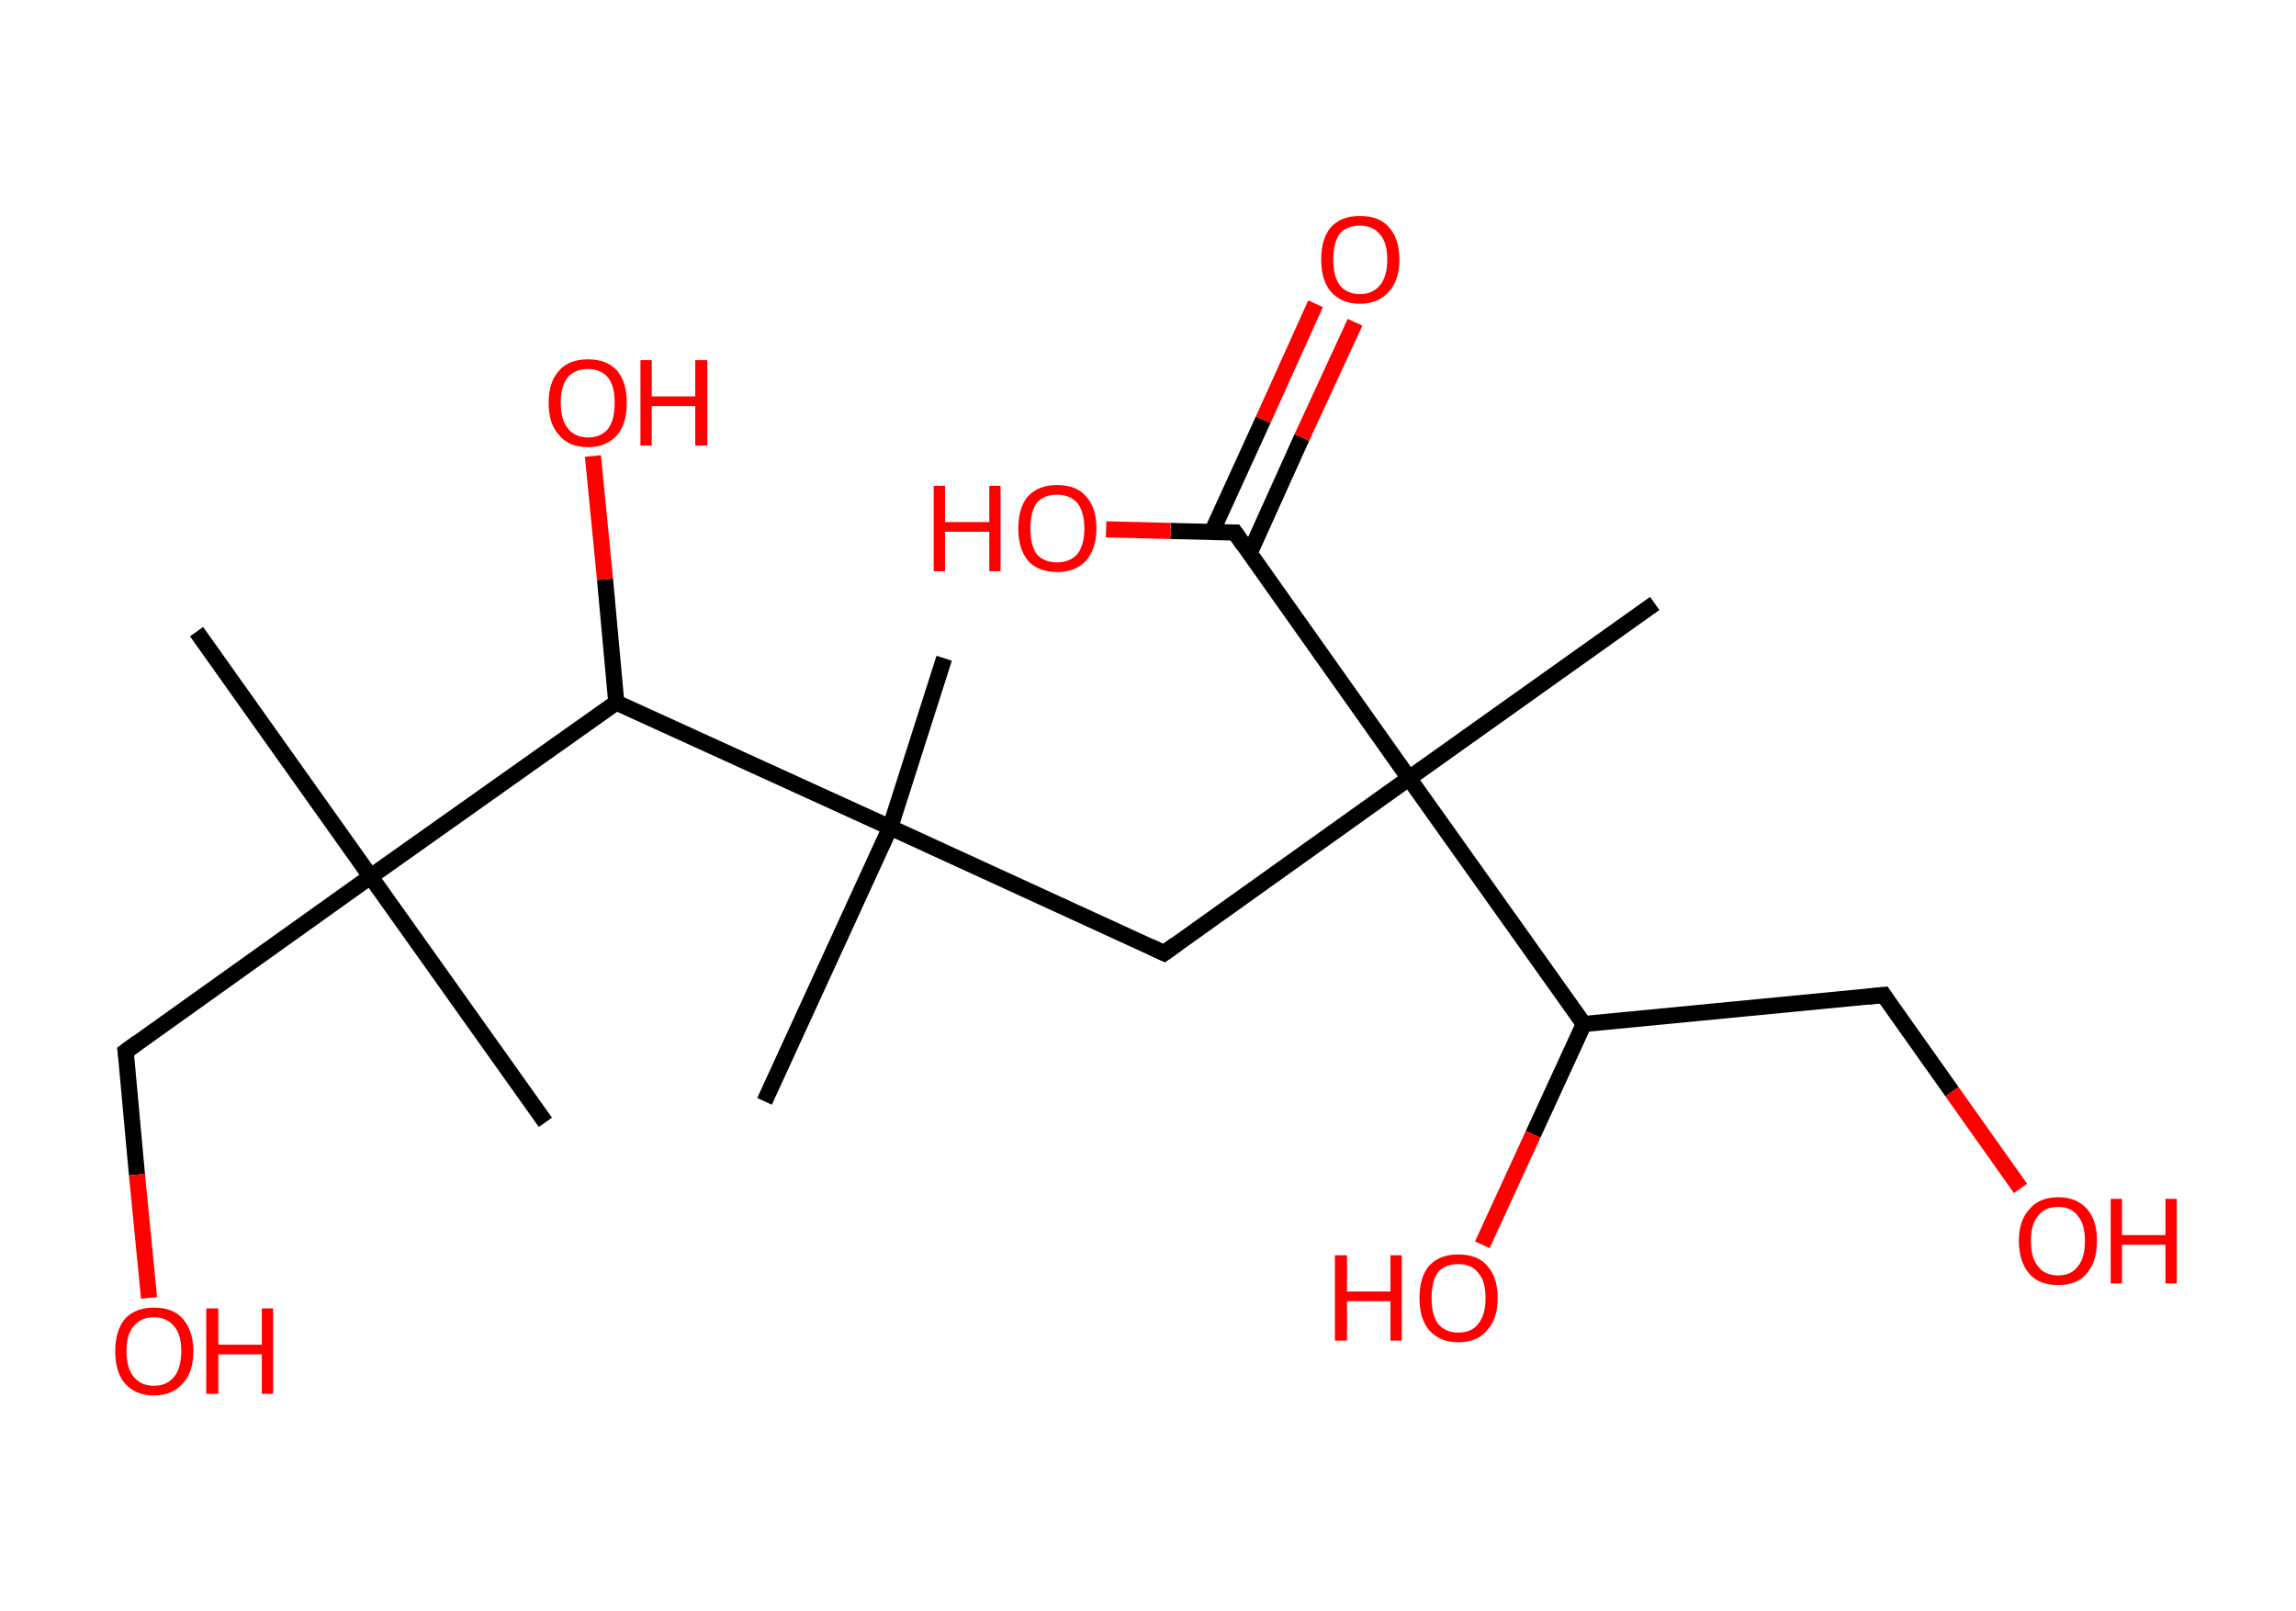 <?xml version='1.0' encoding='ASCII' standalone='yes'?>
<svg xmlns="http://www.w3.org/2000/svg" xmlns:rdkit="http://www.rdkit.org/xml" xmlns:xlink="http://www.w3.org/1999/xlink" version="1.1" baseProfile="full" xml:space="preserve" width="285px" height="200px" viewBox="0 0 285 200">
<!-- END OF HEADER -->
<rect style="opacity:1.0;fill:#FFFFFF;stroke:none" width="285.0" height="200.0" x="0.0" y="0.0"> </rect>
<path class="bond-0 atom-0 atom-1" d="M 24.4,78.4 L 46.0,108.8" style="fill:none;fill-rule:evenodd;stroke:#000000;stroke-width:2.0px;stroke-linecap:butt;stroke-linejoin:miter;stroke-opacity:1"/>
<path class="bond-1 atom-1 atom-2" d="M 46.0,108.8 L 67.7,139.3" style="fill:none;fill-rule:evenodd;stroke:#000000;stroke-width:2.0px;stroke-linecap:butt;stroke-linejoin:miter;stroke-opacity:1"/>
<path class="bond-2 atom-1 atom-3" d="M 46.0,108.8 L 15.6,130.5" style="fill:none;fill-rule:evenodd;stroke:#000000;stroke-width:2.0px;stroke-linecap:butt;stroke-linejoin:miter;stroke-opacity:1"/>
<path class="bond-3 atom-3 atom-4" d="M 15.6,130.5 L 17.0,145.8" style="fill:none;fill-rule:evenodd;stroke:#000000;stroke-width:2.0px;stroke-linecap:butt;stroke-linejoin:miter;stroke-opacity:1"/>
<path class="bond-3 atom-3 atom-4" d="M 17.0,145.8 L 18.5,161.1" style="fill:none;fill-rule:evenodd;stroke:#FF0000;stroke-width:2.0px;stroke-linecap:butt;stroke-linejoin:miter;stroke-opacity:1"/>
<path class="bond-4 atom-1 atom-5" d="M 46.0,108.8 L 76.5,87.2" style="fill:none;fill-rule:evenodd;stroke:#000000;stroke-width:2.0px;stroke-linecap:butt;stroke-linejoin:miter;stroke-opacity:1"/>
<path class="bond-5 atom-5 atom-6" d="M 76.5,87.2 L 75.1,71.9" style="fill:none;fill-rule:evenodd;stroke:#000000;stroke-width:2.0px;stroke-linecap:butt;stroke-linejoin:miter;stroke-opacity:1"/>
<path class="bond-5 atom-5 atom-6" d="M 75.1,71.9 L 73.6,56.6" style="fill:none;fill-rule:evenodd;stroke:#FF0000;stroke-width:2.0px;stroke-linecap:butt;stroke-linejoin:miter;stroke-opacity:1"/>
<path class="bond-6 atom-5 atom-7" d="M 76.5,87.2 L 110.5,102.7" style="fill:none;fill-rule:evenodd;stroke:#000000;stroke-width:2.0px;stroke-linecap:butt;stroke-linejoin:miter;stroke-opacity:1"/>
<path class="bond-7 atom-7 atom-8" d="M 110.5,102.7 L 117.2,81.7" style="fill:none;fill-rule:evenodd;stroke:#000000;stroke-width:2.0px;stroke-linecap:butt;stroke-linejoin:miter;stroke-opacity:1"/>
<path class="bond-8 atom-7 atom-9" d="M 110.5,102.7 L 94.9,136.7" style="fill:none;fill-rule:evenodd;stroke:#000000;stroke-width:2.0px;stroke-linecap:butt;stroke-linejoin:miter;stroke-opacity:1"/>
<path class="bond-9 atom-7 atom-10" d="M 110.5,102.7 L 144.5,118.3" style="fill:none;fill-rule:evenodd;stroke:#000000;stroke-width:2.0px;stroke-linecap:butt;stroke-linejoin:miter;stroke-opacity:1"/>
<path class="bond-10 atom-10 atom-11" d="M 144.5,118.3 L 174.9,96.6" style="fill:none;fill-rule:evenodd;stroke:#000000;stroke-width:2.0px;stroke-linecap:butt;stroke-linejoin:miter;stroke-opacity:1"/>
<path class="bond-11 atom-11 atom-12" d="M 174.9,96.6 L 205.4,74.9" style="fill:none;fill-rule:evenodd;stroke:#000000;stroke-width:2.0px;stroke-linecap:butt;stroke-linejoin:miter;stroke-opacity:1"/>
<path class="bond-12 atom-11 atom-13" d="M 174.9,96.6 L 153.3,66.1" style="fill:none;fill-rule:evenodd;stroke:#000000;stroke-width:2.0px;stroke-linecap:butt;stroke-linejoin:miter;stroke-opacity:1"/>
<path class="bond-13 atom-13 atom-14" d="M 155.1,68.7 L 161.6,54.3" style="fill:none;fill-rule:evenodd;stroke:#000000;stroke-width:2.0px;stroke-linecap:butt;stroke-linejoin:miter;stroke-opacity:1"/>
<path class="bond-13 atom-13 atom-14" d="M 161.6,54.3 L 168.2,40.0" style="fill:none;fill-rule:evenodd;stroke:#FF0000;stroke-width:2.0px;stroke-linecap:butt;stroke-linejoin:miter;stroke-opacity:1"/>
<path class="bond-13 atom-13 atom-14" d="M 150.4,66.1 L 156.8,52.1" style="fill:none;fill-rule:evenodd;stroke:#000000;stroke-width:2.0px;stroke-linecap:butt;stroke-linejoin:miter;stroke-opacity:1"/>
<path class="bond-13 atom-13 atom-14" d="M 156.8,52.1 L 163.3,37.7" style="fill:none;fill-rule:evenodd;stroke:#FF0000;stroke-width:2.0px;stroke-linecap:butt;stroke-linejoin:miter;stroke-opacity:1"/>
<path class="bond-14 atom-13 atom-15" d="M 153.3,66.1 L 145.3,65.9" style="fill:none;fill-rule:evenodd;stroke:#000000;stroke-width:2.0px;stroke-linecap:butt;stroke-linejoin:miter;stroke-opacity:1"/>
<path class="bond-14 atom-13 atom-15" d="M 145.3,65.9 L 137.3,65.7" style="fill:none;fill-rule:evenodd;stroke:#FF0000;stroke-width:2.0px;stroke-linecap:butt;stroke-linejoin:miter;stroke-opacity:1"/>
<path class="bond-15 atom-11 atom-16" d="M 174.9,96.6 L 196.6,127.1" style="fill:none;fill-rule:evenodd;stroke:#000000;stroke-width:2.0px;stroke-linecap:butt;stroke-linejoin:miter;stroke-opacity:1"/>
<path class="bond-16 atom-16 atom-17" d="M 196.6,127.1 L 190.3,140.8" style="fill:none;fill-rule:evenodd;stroke:#000000;stroke-width:2.0px;stroke-linecap:butt;stroke-linejoin:miter;stroke-opacity:1"/>
<path class="bond-16 atom-16 atom-17" d="M 190.3,140.8 L 184.0,154.5" style="fill:none;fill-rule:evenodd;stroke:#FF0000;stroke-width:2.0px;stroke-linecap:butt;stroke-linejoin:miter;stroke-opacity:1"/>
<path class="bond-17 atom-16 atom-18" d="M 196.6,127.1 L 233.8,123.5" style="fill:none;fill-rule:evenodd;stroke:#000000;stroke-width:2.0px;stroke-linecap:butt;stroke-linejoin:miter;stroke-opacity:1"/>
<path class="bond-18 atom-18 atom-19" d="M 233.8,123.5 L 242.3,135.5" style="fill:none;fill-rule:evenodd;stroke:#000000;stroke-width:2.0px;stroke-linecap:butt;stroke-linejoin:miter;stroke-opacity:1"/>
<path class="bond-18 atom-18 atom-19" d="M 242.3,135.5 L 250.8,147.5" style="fill:none;fill-rule:evenodd;stroke:#FF0000;stroke-width:2.0px;stroke-linecap:butt;stroke-linejoin:miter;stroke-opacity:1"/>
<path d="M 17.1,129.4 L 15.6,130.5 L 15.7,131.2" style="fill:none;stroke:#000000;stroke-width:2.0px;stroke-linecap:butt;stroke-linejoin:miter;stroke-opacity:1;"/>
<path d="M 142.8,117.5 L 144.5,118.3 L 146.0,117.2" style="fill:none;stroke:#000000;stroke-width:2.0px;stroke-linecap:butt;stroke-linejoin:miter;stroke-opacity:1;"/>
<path d="M 154.4,67.7 L 153.3,66.1 L 152.9,66.1" style="fill:none;stroke:#000000;stroke-width:2.0px;stroke-linecap:butt;stroke-linejoin:miter;stroke-opacity:1;"/>
<path d="M 231.9,123.7 L 233.8,123.5 L 234.2,124.1" style="fill:none;stroke:#000000;stroke-width:2.0px;stroke-linecap:butt;stroke-linejoin:miter;stroke-opacity:1;"/>
<path class="atom-4" d="M 14.3 167.7 Q 14.3 165.2, 15.5 163.7 Q 16.8 162.3, 19.1 162.3 Q 21.5 162.3, 22.7 163.7 Q 24.0 165.2, 24.0 167.7 Q 24.0 170.3, 22.7 171.7 Q 21.4 173.2, 19.1 173.2 Q 16.8 173.2, 15.5 171.7 Q 14.3 170.3, 14.3 167.7 M 19.1 172.0 Q 20.7 172.0, 21.6 170.9 Q 22.5 169.8, 22.5 167.7 Q 22.5 165.6, 21.6 164.6 Q 20.7 163.5, 19.1 163.5 Q 17.5 163.5, 16.6 164.6 Q 15.7 165.6, 15.7 167.7 Q 15.7 169.8, 16.6 170.9 Q 17.5 172.0, 19.1 172.0 " fill="#FF0000"/>
<path class="atom-4" d="M 25.6 162.4 L 27.1 162.4 L 27.1 166.9 L 32.5 166.9 L 32.5 162.4 L 33.9 162.4 L 33.9 173.0 L 32.5 173.0 L 32.5 168.1 L 27.1 168.1 L 27.1 173.0 L 25.6 173.0 L 25.6 162.4 " fill="#FF0000"/>
<path class="atom-6" d="M 68.1 50.0 Q 68.1 47.4, 69.4 46.0 Q 70.6 44.6, 73.0 44.6 Q 75.3 44.6, 76.6 46.0 Q 77.8 47.4, 77.8 50.0 Q 77.8 52.6, 76.6 54.0 Q 75.3 55.5, 73.0 55.5 Q 70.6 55.5, 69.4 54.0 Q 68.1 52.6, 68.1 50.0 M 73.0 54.3 Q 74.6 54.3, 75.5 53.2 Q 76.3 52.1, 76.3 50.0 Q 76.3 47.9, 75.5 46.9 Q 74.6 45.8, 73.0 45.8 Q 71.4 45.8, 70.5 46.8 Q 69.6 47.9, 69.6 50.0 Q 69.6 52.1, 70.5 53.2 Q 71.4 54.3, 73.0 54.3 " fill="#FF0000"/>
<path class="atom-6" d="M 79.5 44.7 L 80.9 44.7 L 80.9 49.2 L 86.3 49.2 L 86.3 44.7 L 87.8 44.7 L 87.8 55.3 L 86.3 55.3 L 86.3 50.4 L 80.9 50.4 L 80.9 55.3 L 79.5 55.3 L 79.5 44.7 " fill="#FF0000"/>
<path class="atom-14" d="M 164.0 32.2 Q 164.0 29.6, 165.2 28.2 Q 166.5 26.8, 168.8 26.8 Q 171.2 26.8, 172.4 28.2 Q 173.7 29.6, 173.7 32.2 Q 173.7 34.8, 172.4 36.2 Q 171.1 37.7, 168.8 37.7 Q 166.5 37.7, 165.2 36.2 Q 164.0 34.8, 164.0 32.2 M 168.8 36.5 Q 170.4 36.5, 171.3 35.4 Q 172.2 34.3, 172.2 32.2 Q 172.2 30.1, 171.3 29.1 Q 170.4 28.0, 168.8 28.0 Q 167.2 28.0, 166.3 29.0 Q 165.5 30.1, 165.5 32.2 Q 165.5 34.3, 166.3 35.4 Q 167.2 36.5, 168.8 36.5 " fill="#FF0000"/>
<path class="atom-15" d="M 115.9 60.3 L 117.3 60.3 L 117.3 64.8 L 122.8 64.8 L 122.8 60.3 L 124.2 60.3 L 124.2 70.9 L 122.8 70.9 L 122.8 66.0 L 117.3 66.0 L 117.3 70.9 L 115.9 70.9 L 115.9 60.3 " fill="#FF0000"/>
<path class="atom-15" d="M 126.4 65.6 Q 126.4 63.0, 127.6 61.6 Q 128.9 60.2, 131.2 60.2 Q 133.6 60.2, 134.8 61.6 Q 136.1 63.0, 136.1 65.6 Q 136.1 68.1, 134.8 69.6 Q 133.5 71.0, 131.2 71.0 Q 128.9 71.0, 127.6 69.6 Q 126.4 68.1, 126.4 65.6 M 131.2 69.8 Q 132.8 69.8, 133.7 68.8 Q 134.6 67.7, 134.6 65.6 Q 134.6 63.5, 133.7 62.4 Q 132.8 61.4, 131.2 61.4 Q 129.6 61.4, 128.7 62.4 Q 127.9 63.5, 127.9 65.6 Q 127.9 67.7, 128.7 68.8 Q 129.6 69.8, 131.2 69.8 " fill="#FF0000"/>
<path class="atom-17" d="M 165.7 155.8 L 167.2 155.8 L 167.2 160.3 L 172.6 160.3 L 172.6 155.8 L 174.0 155.8 L 174.0 166.4 L 172.6 166.4 L 172.6 161.5 L 167.2 161.5 L 167.2 166.4 L 165.7 166.4 L 165.7 155.8 " fill="#FF0000"/>
<path class="atom-17" d="M 176.2 161.1 Q 176.2 158.5, 177.4 157.1 Q 178.7 155.7, 181.0 155.7 Q 183.4 155.7, 184.6 157.1 Q 185.9 158.5, 185.9 161.1 Q 185.9 163.7, 184.6 165.1 Q 183.4 166.6, 181.0 166.6 Q 178.7 166.6, 177.4 165.1 Q 176.2 163.7, 176.2 161.1 M 181.0 165.4 Q 182.7 165.4, 183.5 164.3 Q 184.4 163.2, 184.4 161.1 Q 184.4 159.0, 183.5 158.0 Q 182.7 156.9, 181.0 156.9 Q 179.4 156.9, 178.5 157.9 Q 177.7 159.0, 177.7 161.1 Q 177.7 163.2, 178.5 164.3 Q 179.4 165.4, 181.0 165.4 " fill="#FF0000"/>
<path class="atom-19" d="M 250.6 154.0 Q 250.6 151.5, 251.9 150.1 Q 253.1 148.6, 255.5 148.6 Q 257.8 148.6, 259.1 150.1 Q 260.3 151.5, 260.3 154.0 Q 260.3 156.6, 259.0 158.1 Q 257.8 159.5, 255.5 159.5 Q 253.1 159.5, 251.9 158.1 Q 250.6 156.6, 250.6 154.0 M 255.5 158.3 Q 257.1 158.3, 257.9 157.2 Q 258.8 156.2, 258.8 154.0 Q 258.8 151.9, 257.9 150.9 Q 257.1 149.8, 255.5 149.8 Q 253.8 149.8, 253.0 150.9 Q 252.1 151.9, 252.1 154.0 Q 252.1 156.2, 253.0 157.2 Q 253.8 158.3, 255.5 158.3 " fill="#FF0000"/>
<path class="atom-19" d="M 262.0 148.8 L 263.4 148.8 L 263.4 153.3 L 268.8 153.3 L 268.8 148.8 L 270.2 148.8 L 270.2 159.3 L 268.8 159.3 L 268.8 154.5 L 263.4 154.5 L 263.4 159.3 L 262.0 159.3 L 262.0 148.8 " fill="#FF0000"/>
</svg>

